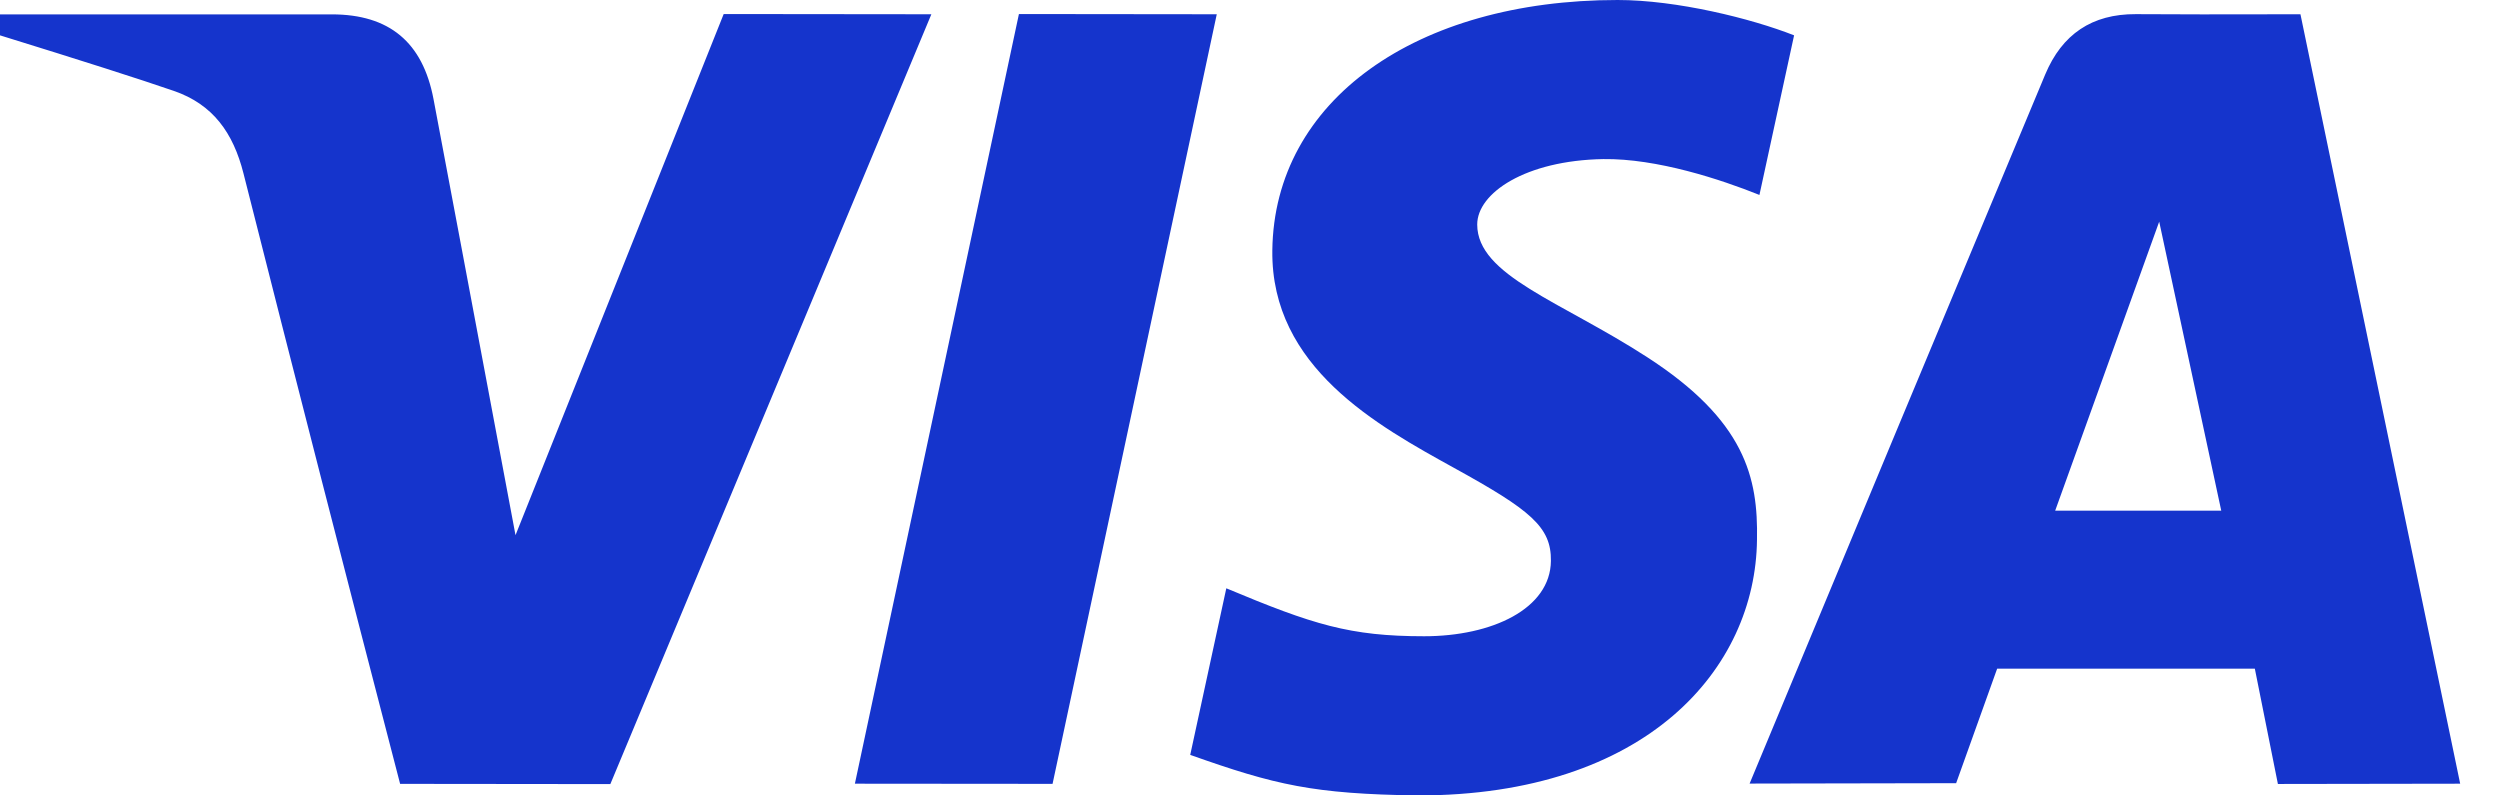 <svg width="44" height="14" viewBox="0 0 44 14" fill="none" xmlns="http://www.w3.org/2000/svg">
<path d="M40.091 13.798L39.685 11.768H35.15L34.428 13.784L30.793 13.791C32.523 9.629 34.258 5.469 35.996 1.31C36.292 0.604 36.817 0.245 37.591 0.249C38.182 0.254 39.148 0.254 40.488 0.251L43.299 13.793L40.091 13.798ZM36.171 8.988H39.094L38.002 3.901L36.171 8.988ZM12.737 0.247L16.392 0.251L10.742 13.8L7.042 13.796C6.111 10.217 5.192 6.636 4.285 3.051C4.104 2.336 3.747 1.837 3.06 1.6C2.448 1.389 1.429 1.064 0 0.622V0.253H5.84C6.85 0.253 7.44 0.741 7.63 1.745C7.821 2.749 8.301 5.308 9.073 9.419L12.737 0.247ZM21.415 0.251L18.525 13.796L15.046 13.793L17.933 0.247L21.415 0.251ZM28.469 0C29.51 0 30.822 0.325 31.576 0.622L30.966 3.431C30.284 3.157 29.162 2.787 28.218 2.8C26.847 2.823 25.999 3.399 25.999 3.951C25.999 4.849 27.471 5.302 28.987 6.284C30.717 7.402 30.944 8.407 30.923 9.499C30.899 11.765 28.987 14 24.953 14C23.113 13.973 22.449 13.818 20.948 13.286L21.583 10.354C23.111 10.994 23.759 11.198 25.065 11.198C26.261 11.198 27.287 10.715 27.296 9.872C27.304 9.273 26.936 8.976 25.593 8.236C24.251 7.494 22.367 6.468 22.393 4.407C22.424 1.77 24.922 0 28.471 0H28.469Z" fill="#1534CC"/>
</svg>
